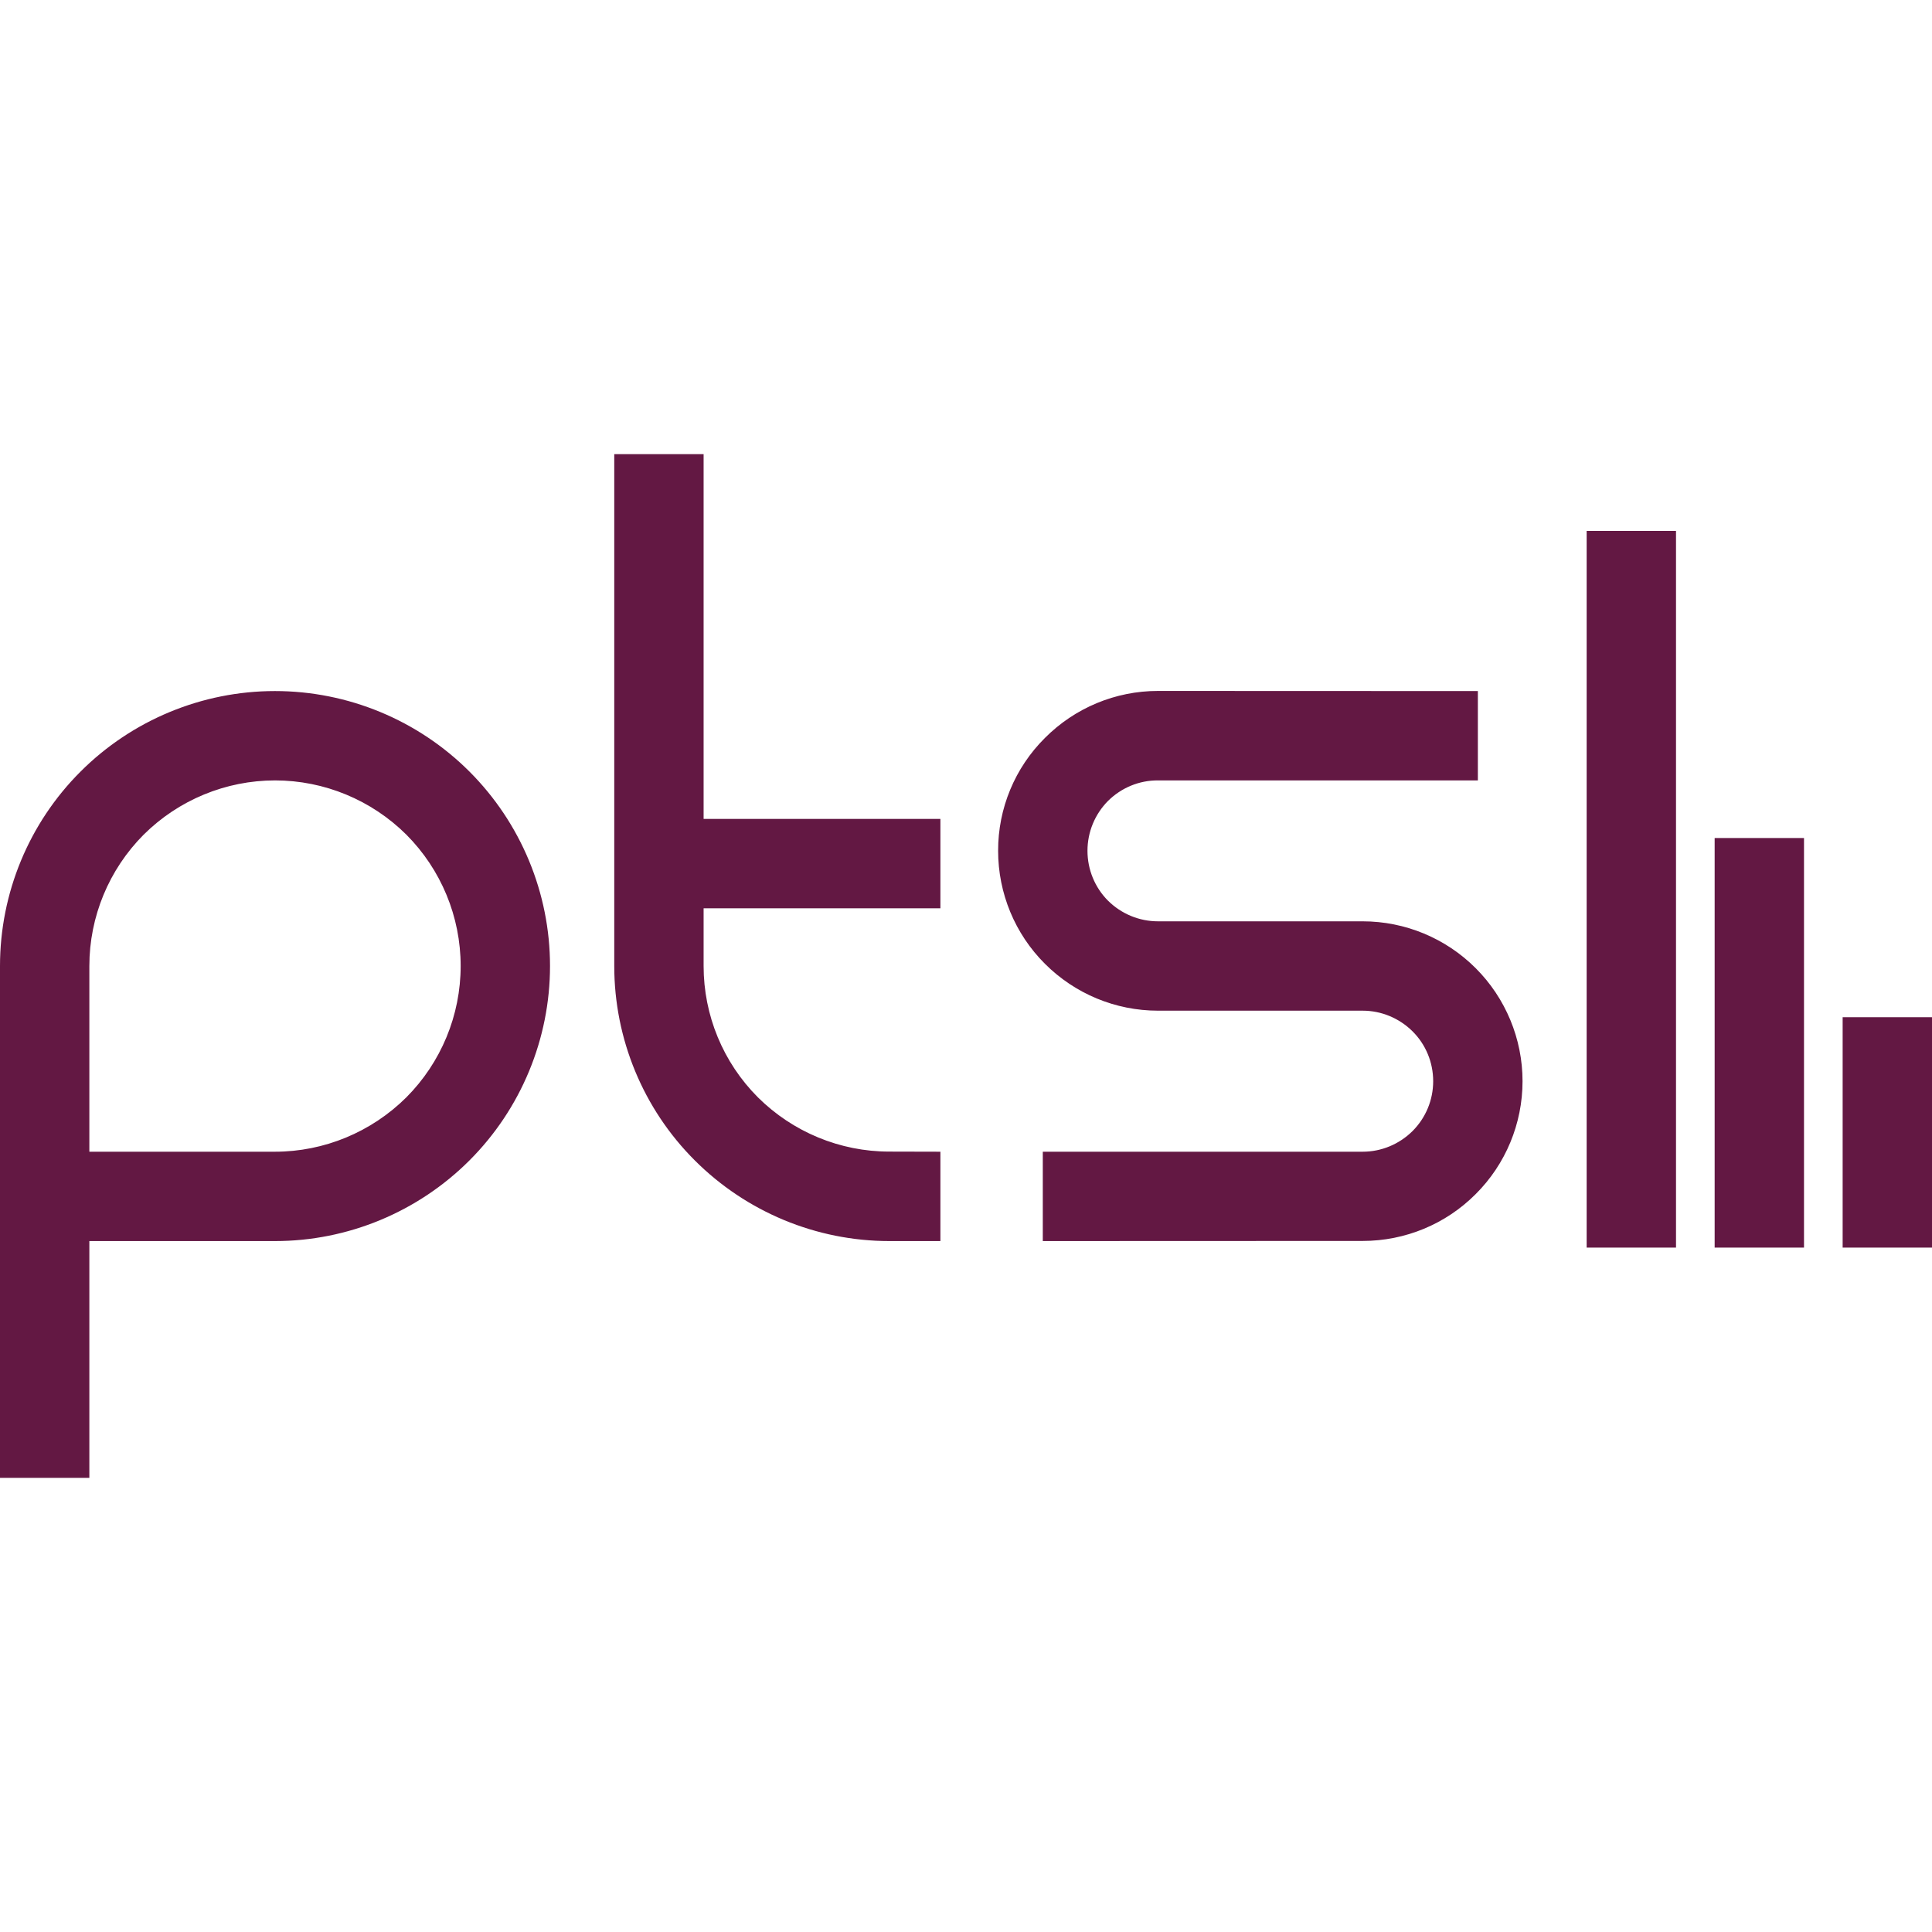 <svg xmlns="http://www.w3.org/2000/svg" width="16" height="16" version="1.1">
 <defs>
   <style id="current-color-scheme" type="text/css">
   .ColorScheme-Text { color: #631843; } .ColorScheme-Highlight { color:#5294e2; }
  </style>
  <linearGradient id="arrongin" x1="0%" x2="0%" y1="0%" y2="100%">
   <stop offset="0%" style="stop-color:#dd9b44; stop-opacity:1"/>
   <stop offset="100%" style="stop-color:#ad6c16; stop-opacity:1"/>
  </linearGradient>
  <linearGradient id="aurora" x1="0%" x2="0%" y1="0%" y2="100%">
   <stop offset="0%" style="stop-color:#09D4DF; stop-opacity:1"/>
   <stop offset="100%" style="stop-color:#9269F4; stop-opacity:1"/>
  </linearGradient>
  <linearGradient id="cyberneon" x1="0%" x2="0%" y1="0%" y2="100%">
    <stop offset="0" style="stop-color:#0abdc6; stop-opacity:1"/>
    <stop offset="1" style="stop-color:#ea00d9; stop-opacity:1"/>
  </linearGradient>
  <linearGradient id="fitdance" x1="0%" x2="0%" y1="0%" y2="100%">
   <stop offset="0%" style="stop-color:#1AD6AB; stop-opacity:1"/>
   <stop offset="100%" style="stop-color:#329DB6; stop-opacity:1"/>
  </linearGradient>
  <linearGradient id="oomox" x1="0%" x2="0%" y1="0%" y2="100%">
   <stop offset="0%" style="stop-color:#efefe7; stop-opacity:1"/>
   <stop offset="100%" style="stop-color:#8f8f8b; stop-opacity:1"/>
  </linearGradient>
  <linearGradient id="rainblue" x1="0%" x2="0%" y1="0%" y2="100%">
   <stop offset="0%" style="stop-color:#00F260; stop-opacity:1"/>
   <stop offset="100%" style="stop-color:#0575E6; stop-opacity:1"/>
  </linearGradient>
  <linearGradient id="sunrise" x1="0%" x2="0%" y1="0%" y2="100%">
   <stop offset="0%" style="stop-color: #FF8501; stop-opacity:1"/>
   <stop offset="100%" style="stop-color: #FFCB01; stop-opacity:1"/>
  </linearGradient>
  <linearGradient id="telinkrin" x1="0%" x2="0%" y1="0%" y2="100%">
   <stop offset="0%" style="stop-color: #b2ced6; stop-opacity:1"/>
   <stop offset="100%" style="stop-color: #6da5b7; stop-opacity:1"/>
  </linearGradient>
  <linearGradient id="60spsycho" x1="0%" x2="0%" y1="0%" y2="100%">
   <stop offset="0%" style="stop-color: #df5940; stop-opacity:1"/>
   <stop offset="25%" style="stop-color: #d8d15f; stop-opacity:1"/>
   <stop offset="50%" style="stop-color: #e9882a; stop-opacity:1"/>
   <stop offset="100%" style="stop-color: #279362; stop-opacity:1"/>
  </linearGradient>
  <linearGradient id="90ssummer" x1="0%" x2="0%" y1="0%" y2="100%">
   <stop offset="0%" style="stop-color: #f618c7; stop-opacity:1"/>
   <stop offset="20%" style="stop-color: #94ffab; stop-opacity:1"/>
   <stop offset="50%" style="stop-color: #fbfd54; stop-opacity:1"/>
   <stop offset="100%" style="stop-color: #0f83ae; stop-opacity:1"/>
  </linearGradient>
 </defs>
 <path fill="currentColor" class="ColorScheme-Text" fill-rule="evenodd" d="M 16 10.332 L 15.26 10.332 L 15.26 8.424 L 16 8.424 L 16 10.332 Z M 14.94 10.332 L 14.2 10.332 L 14.2 6.94 L 14.94 6.94 L 14.94 10.332 Z M 13.88 10.332 L 13.14 10.332 L 13.14 4.397 L 13.88 4.397 L 13.88 10.332 Z M 12.239 5.723 L 12.239 6.463 L 9.59 6.463 C 9.434 6.462 9.286 6.524 9.176 6.633 C 9.067 6.743 9.006 6.891 9.006 7.046 C 9.006 7.201 9.067 7.35 9.176 7.459 C 9.286 7.568 9.434 7.63 9.59 7.63 L 11.285 7.63 C 11.637 7.63 11.973 7.77 12.221 8.018 C 12.469 8.266 12.609 8.603 12.609 8.954 C 12.609 9.305 12.469 9.642 12.221 9.889 C 11.973 10.138 11.637 10.277 11.285 10.277 L 8.636 10.278 L 8.636 9.538 L 11.285 9.538 C 11.44 9.538 11.588 9.476 11.698 9.367 C 11.808 9.257 11.869 9.109 11.869 8.954 C 11.869 8.799 11.808 8.65 11.698 8.541 C 11.588 8.432 11.44 8.37 11.285 8.37 L 9.59 8.37 C 9.238 8.37 8.902 8.23 8.654 7.982 C 8.405 7.734 8.266 7.397 8.266 7.046 C 8.265 6.695 8.405 6.358 8.654 6.111 C 8.902 5.862 9.238 5.722 9.59 5.722 L 12.239 5.723 Z M 5.827 7.522 L 5.827 6.782 L 7.788 6.782 L 7.788 7.522 L 5.827 7.522 Z M 7.788 9.538 L 7.788 10.278 L 7.365 10.278 C 6.761 10.278 6.181 10.037 5.754 9.61 C 5.327 9.184 5.087 8.604 5.087 8 L 5.087 3.761 L 5.827 3.761 L 5.827 8 C 5.827 8.408 5.988 8.799 6.277 9.088 C 6.566 9.375 6.957 9.537 7.364 9.537 L 7.788 9.538 Z M 0.74 12.239 L 0 12.239 L 0 8 C 0 7.396 0.24 6.816 0.667 6.39 C 1.094 5.963 1.674 5.723 2.277 5.723 C 2.881 5.723 3.461 5.963 3.888 6.39 C 4.314 6.816 4.555 7.396 4.555 8 C 4.555 8.604 4.314 9.184 3.888 9.61 C 3.461 10.037 2.881 10.278 2.278 10.278 L 0.74 10.278 L 0.74 12.239 Z M 0.74 9.538 L 2.277 9.538 C 2.685 9.538 3.076 9.375 3.365 9.088 C 3.653 8.799 3.815 8.408 3.815 8 C 3.815 7.592 3.653 7.201 3.365 6.912 C 3.076 6.625 2.685 6.463 2.278 6.463 C 1.87 6.463 1.479 6.625 1.19 6.912 C 0.902 7.201 0.74 7.592 0.74 8 L 0.74 9.538 Z"/>
</svg>
